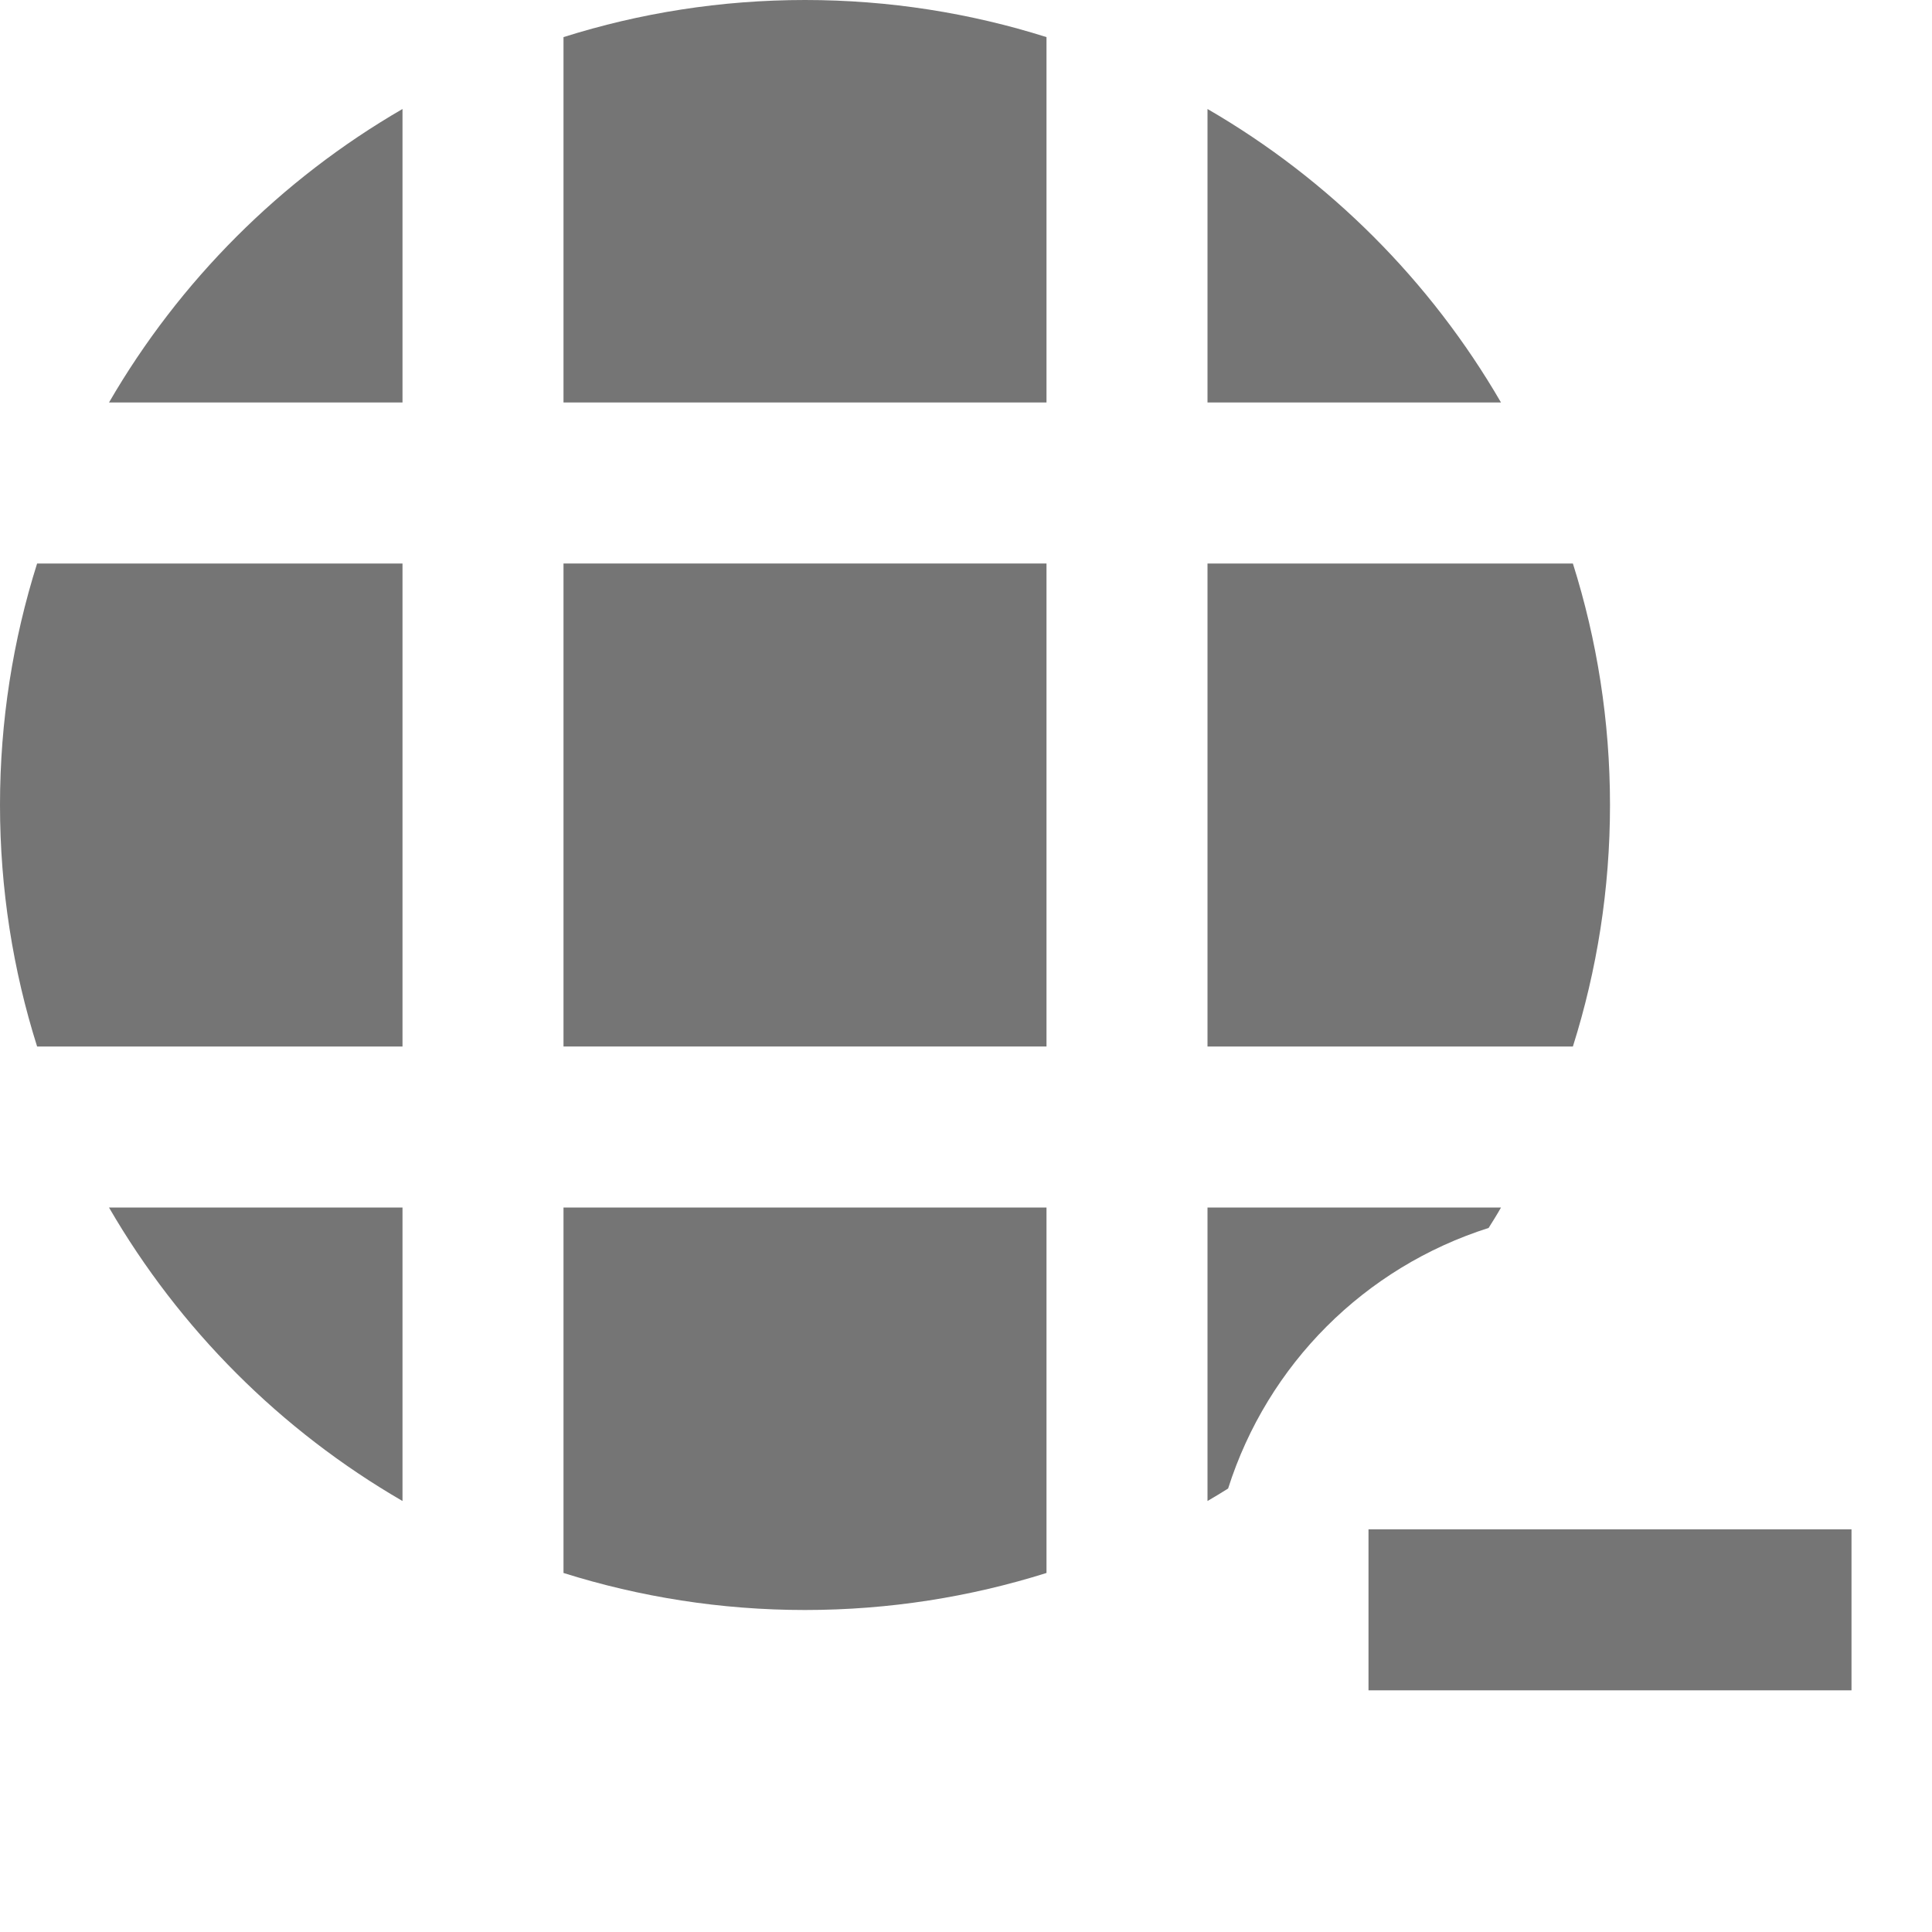<?xml version="1.0" encoding="utf-8"?>
<!-- Generator: Adobe Illustrator 17.1.0, SVG Export Plug-In . SVG Version: 6.00 Build 0)  -->
<!DOCTYPE svg PUBLIC "-//W3C//DTD SVG 1.1//EN" "http://www.w3.org/Graphics/SVG/1.1/DTD/svg11.dtd">
<svg version="1.1" xmlns="http://www.w3.org/2000/svg" xmlns:xlink="http://www.w3.org/1999/xlink" x="0px" y="0px" width="24px"
	 height="24px" viewBox="0 0 24 24" enable-background="new 0 0 24 24" xml:space="preserve">
<g id="Frame_-_24px">
	<rect fill="none" width="24" height="24"/>
</g>
<g id="Filled_Icons">
	<g>
		<path fill="#757575" d="M15,1.354V5h3.646C17.77,3.489,16.512,2.23,15,1.354z"/>
		<path fill="#757575" d="M20,10c0-1.045-0.162-2.053-0.461-3H15v6h4.539C19.838,12.053,20,11.045,20,10z"/>
		<rect x="7" y="7" fill="#757575" width="6" height="6"/>
		<path fill="#757575" d="M18.646,15H15v3.646c0.086-0.05,0.172-0.102,0.256-0.155c0.49-1.542,1.695-2.747,3.236-3.237
			C18.545,15.17,18.598,15.086,18.646,15z"/>
		<path fill="#757575" d="M7,19.54C7.947,19.838,8.955,20,10,20s2.053-0.162,3-0.46V15H7V19.54z"/>
		<path fill="#757575" d="M0,10c0,1.045,0.162,2.053,0.461,3H5V7H0.461C0.162,7.947,0,8.955,0,10z"/>
		<path fill="#757575" d="M7,0.461V5h6V0.461C12.053,0.162,11.045,0,10,0S7.947,0.162,7,0.461z"/>
		<path fill="#757575" d="M5,18.646V15H1.354C2.23,16.512,3.488,17.77,5,18.646z"/>
		<path fill="#757575" d="M1.354,5H5V1.354C3.488,2.23,2.23,3.489,1.354,5z"/>
		<rect x="17" y="18.998" fill="#757575" width="6" height="2"/>
	</g>
</g>
</svg>
